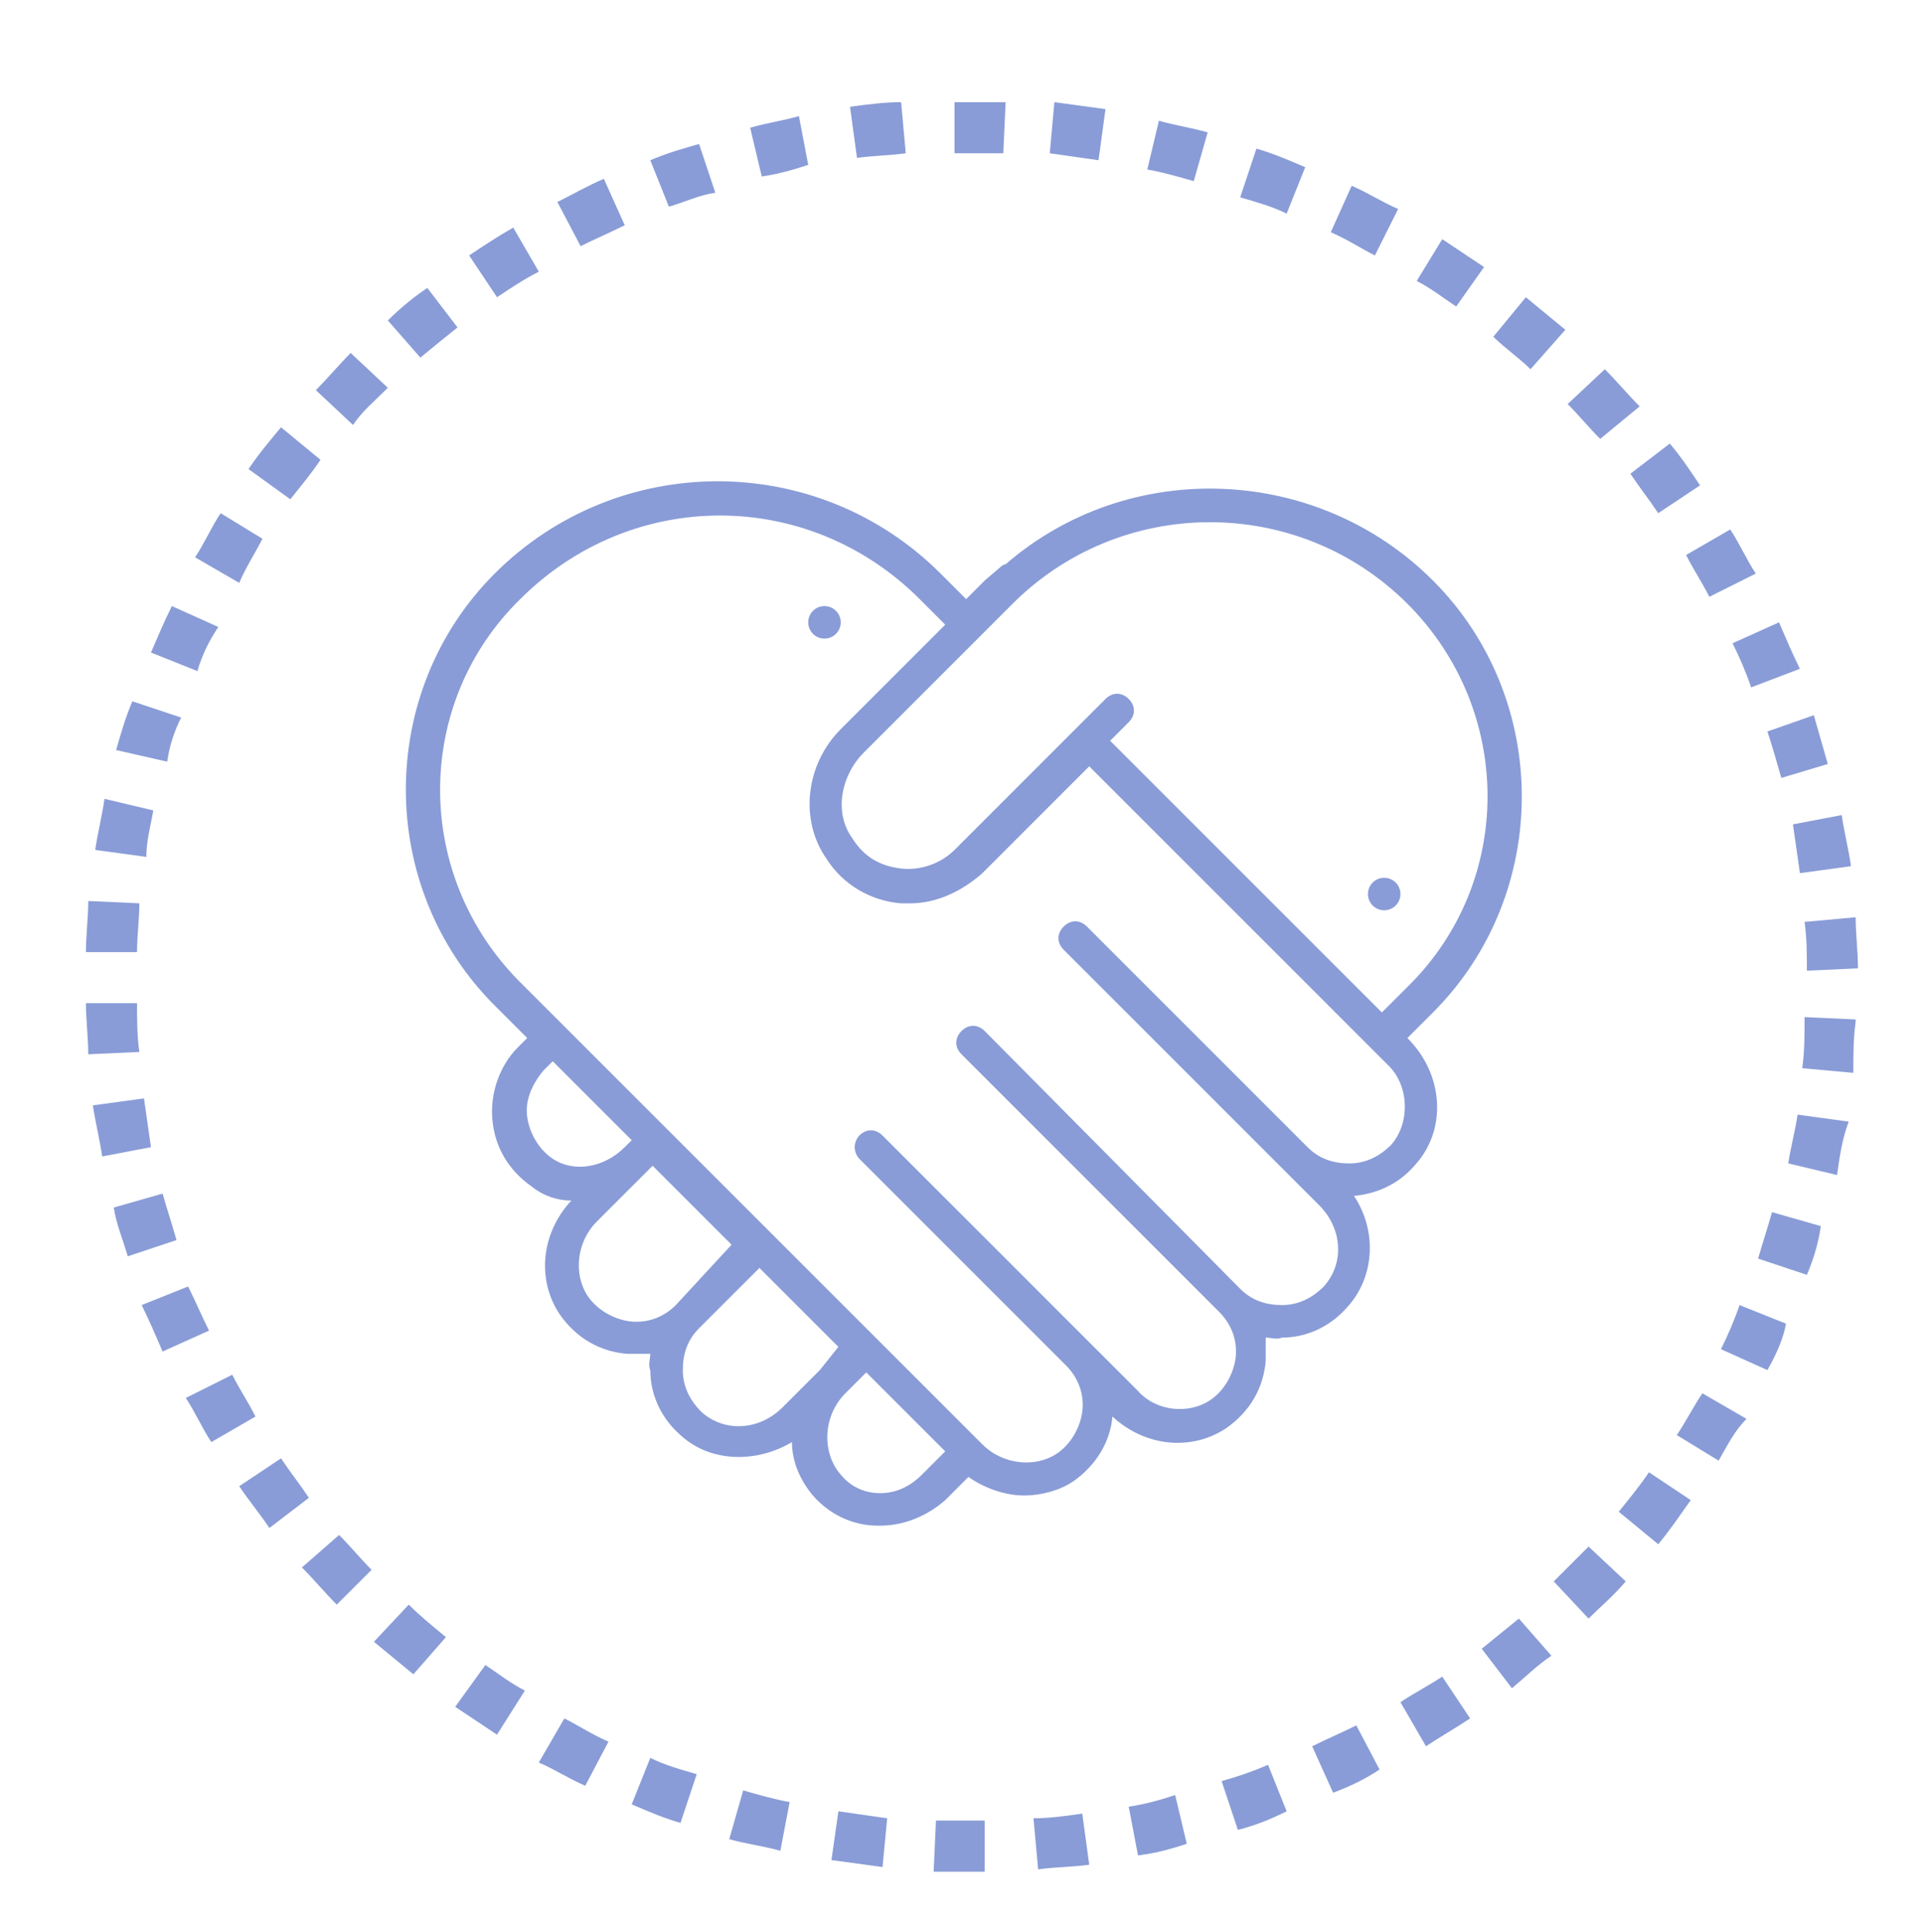 <?xml version="1.0" encoding="utf-8"?>
<!-- Generator: Adobe Illustrator 24.2.1, SVG Export Plug-In . SVG Version: 6.00 Build 0)  -->
<!DOCTYPE svg PUBLIC "-//W3C//DTD SVG 1.1//EN" "http://www.w3.org/Graphics/SVG/1.1/DTD/svg11.dtd">
<svg version="1.1" id="Layer_1" xmlns:x="http://ns.adobe.com/Extensibility/1.0/" xmlns:i="http://ns.adobe.com/AdobeIllustrator/10.0/" xmlns:graph="http://ns.adobe.com/Graphs/1.0/"
	 xmlns="http://www.w3.org/2000/svg" xmlns:xlink="http://www.w3.org/1999/xlink" x="0px" y="0px" viewBox="0 0 82.8 83.2"
	 style="enable-background:new 0 0 82.8 83.2;" xml:space="preserve">
<style type="text/css">
	.st0{fill:#899CD7;}
</style>
<path class="st0" d="M41.8,80.6c-0.5,0-1.1,0-1.6,0l0.1-2.2h1.5h0.6v2.2H41.8z M44.7,80.5l-0.2-2.2c0.7,0,1.4-0.1,2.1-0.2l0.3,2.2
	C46.2,80.4,45.4,80.4,44.7,80.5z M38,80.4c-0.7-0.1-1.5-0.2-2.2-0.3l0.3-2.1c0.7,0.1,1.4,0.2,2.1,0.3L38,80.4z M49,79.9l-0.4-2.1
	c0.7-0.1,1.4-0.3,2-0.5l0.5,2.1C50.5,79.6,49.8,79.8,49,79.9L49,79.9z M33.6,79.7c-0.7-0.2-1.5-0.3-2.2-0.5l0.6-2.1
	c0.7,0.2,1.4,0.4,2,0.5L33.6,79.7z M53.3,78.8l-0.7-2.1c0.7-0.2,1.3-0.4,2-0.7l0.8,2C54.8,78.3,54.1,78.6,53.3,78.8L53.3,78.8z
	 M29.3,78.5c-0.7-0.2-1.4-0.5-2.1-0.8l0.8-2c0.6,0.3,1.3,0.5,2,0.7L29.3,78.5z M57.4,77.2l-0.9-2c0.6-0.3,1.3-0.6,1.9-0.9l1,1.9
	C58.8,76.6,58.2,76.9,57.4,77.2L57.4,77.2z M25.2,76.9c-0.7-0.3-1.3-0.7-2-1l1.1-1.9c0.6,0.3,1.2,0.7,1.9,1L25.2,76.9z M61.4,75.2
	l-1.1-1.9c0.6-0.4,1.2-0.7,1.8-1.1l1.2,1.8C62.7,74.4,62,74.8,61.4,75.2L61.4,75.2z M21.4,74.7c-0.6-0.4-1.2-0.8-1.8-1.2l1.3-1.8
	c0.6,0.4,1.1,0.8,1.7,1.1L21.4,74.7z M65.1,72.7L63.8,71c0.5-0.4,1.1-0.9,1.6-1.3l1.4,1.6C66.2,71.7,65.7,72.2,65.1,72.7L65.1,72.7z
	 M17.8,72.1c-0.6-0.5-1.1-0.9-1.7-1.4l1.5-1.6c0.5,0.5,1,0.9,1.6,1.4L17.8,72.1z M68.4,69.7l-1.5-1.6c0.5-0.5,1-1,1.5-1.5l1.6,1.5
	C69.5,68.7,68.9,69.2,68.4,69.7L68.4,69.7z M14.5,69.1c-0.5-0.5-1-1.1-1.5-1.6l1.6-1.4c0.5,0.5,0.9,1,1.4,1.5L14.5,69.1z M71.4,66.5
	l-1.7-1.4c0.4-0.5,0.9-1.1,1.3-1.7l1.8,1.2C72.3,65.3,71.9,65.9,71.4,66.5z M11.6,65.8c-0.4-0.6-0.9-1.2-1.3-1.8l1.8-1.2
	c0.4,0.6,0.8,1.1,1.2,1.7L11.6,65.8z M74,62.9l-1.8-1.1c0.4-0.6,0.7-1.2,1.1-1.8l1.9,1.1C74.7,61.6,74.4,62.2,74,62.9L74,62.9z
	 M9.1,62.1c-0.4-0.6-0.7-1.3-1.1-1.9l2-1c0.3,0.6,0.7,1.2,1,1.8L9.1,62.1z M76.1,59l-2-0.9c0.3-0.6,0.6-1.3,0.8-1.9l2,0.8
	C76.8,57.6,76.5,58.3,76.1,59L76.1,59z M7,58.2c-0.3-0.7-0.6-1.4-0.9-2l2-0.8C8.4,56,8.7,56.7,9,57.3L7,58.2z M77.8,54.9l-2.1-0.7
	c0.2-0.7,0.4-1.3,0.6-2l2.1,0.6C78.3,53.5,78.1,54.2,77.8,54.9L77.8,54.9z M5.5,54.1C5.3,53.4,5,52.7,4.9,52L7,51.4
	c0.2,0.7,0.4,1.3,0.6,2L5.5,54.1z M79.1,50.6L77,50.1c0.1-0.7,0.3-1.4,0.4-2.1l2.2,0.3C79.3,49.1,79.2,49.9,79.1,50.6L79.1,50.6z
	 M4.4,49.8c-0.1-0.7-0.3-1.5-0.4-2.2l2.2-0.3c0.1,0.7,0.2,1.4,0.3,2.1L4.4,49.8z M79.8,46.2L77.6,46c0.1-0.7,0.1-1.4,0.1-2.1v-0.1
	l2.2,0.1V44C79.8,44.7,79.8,45.5,79.8,46.2L79.8,46.2z M3.8,45.4c0-0.7-0.1-1.5-0.1-2.2h2.2c0,0.7,0,1.4,0.1,2.1L3.8,45.4z
	 M77.8,41.8c0-0.7,0-1.4-0.1-2.1l2.2-0.2c0,0.7,0.1,1.5,0.1,2.2L77.8,41.8z M5.9,41H3.7l0,0c0-0.7,0.1-1.5,0.1-2.2L6,38.9
	C6,39.6,5.9,40.3,5.9,41L5.9,41z M77.5,37.6c-0.1-0.7-0.2-1.4-0.3-2.1l2.1-0.4c0.1,0.7,0.3,1.5,0.4,2.2L77.5,37.6z M6.3,36.9
	l-2.2-0.3c0.1-0.7,0.3-1.5,0.4-2.2l2.1,0.5C6.5,35.5,6.3,36.2,6.3,36.9L6.3,36.9z M76.7,33.5c-0.2-0.7-0.4-1.4-0.6-2l2-0.7
	c0.2,0.7,0.4,1.4,0.6,2.1L76.7,33.5z M7.2,32.8L5,32.3c0.2-0.7,0.4-1.4,0.7-2.1l2.1,0.7C7.5,31.5,7.3,32.1,7.2,32.8L7.2,32.8z
	 M75.4,29.6c-0.2-0.6-0.5-1.3-0.8-1.9l2-0.9c0.3,0.7,0.6,1.4,0.9,2L75.4,29.6z M8.5,28.9l-2-0.8c0.3-0.7,0.6-1.4,0.9-2l2,0.9
	C9,27.6,8.7,28.2,8.5,28.9L8.5,28.9z M73.6,25.7c-0.3-0.6-0.7-1.2-1-1.8l1.9-1.1c0.4,0.6,0.7,1.3,1.1,1.9L73.6,25.7z M10.3,25.1
	L8.4,24c0.4-0.6,0.7-1.3,1.1-1.9l1.8,1.1C11,23.8,10.6,24.4,10.3,25.1z M71.4,22.1c-0.4-0.6-0.8-1.1-1.2-1.7l1.7-1.3
	c0.5,0.6,0.9,1.2,1.3,1.8L71.4,22.1z M12.5,21.5l-1.8-1.3c0.4-0.6,0.9-1.2,1.4-1.8l1.7,1.4C13.4,20.4,12.9,21,12.5,21.5z M68.9,18.9
	c-0.5-0.5-0.9-1-1.4-1.5l1.6-1.5c0.5,0.5,1,1.1,1.5,1.6L68.9,18.9z M15.2,18.3l-1.6-1.5c0.5-0.5,1-1.1,1.5-1.6l1.6,1.5
	C16.1,17.3,15.6,17.7,15.2,18.3L15.2,18.3z M65.9,15.9c-0.5-0.5-1.1-0.9-1.6-1.4l1.4-1.7c0.6,0.5,1.1,0.9,1.7,1.4L65.9,15.9z
	 M18.1,15.4l-1.4-1.6c0.5-0.5,1.1-1,1.7-1.4l1.3,1.7C19.2,14.5,18.7,14.9,18.1,15.4L18.1,15.4z M62.7,13.2c-0.6-0.4-1.1-0.8-1.7-1.1
	l1.1-1.8c0.6,0.4,1.2,0.8,1.8,1.2L62.7,13.2z M21.4,12.8L20.2,11c0.6-0.4,1.2-0.8,1.9-1.2l1.1,1.9C22.6,12,22,12.4,21.4,12.8
	L21.4,12.8z M59.2,11c-0.6-0.3-1.2-0.7-1.9-1l0.9-2c0.7,0.3,1.3,0.7,2,1L59.2,11z M25,10.6l-1-1.9c0.6-0.3,1.3-0.7,2-1l0.9,2
	C26.3,10,25.6,10.3,25,10.6z M55.4,9.2c-0.6-0.3-1.3-0.5-2-0.7l0.7-2.1c0.7,0.2,1.4,0.5,2.1,0.8L55.4,9.2z M28.8,8.9l-0.8-2
	c0.7-0.3,1.4-0.5,2.1-0.7l0.7,2.1C30.1,8.4,29.5,8.7,28.8,8.9z M51.4,7.8c-0.7-0.2-1.4-0.4-2-0.5l0.5-2.1c0.7,0.2,1.4,0.3,2.1,0.5
	L51.4,7.8z M32.8,7.6l-0.5-2.1C33,5.3,33.7,5.2,34.4,5l0.4,2.1C34.2,7.3,33.5,7.5,32.8,7.6L32.8,7.6z M47.3,6.9
	c-0.7-0.1-1.4-0.2-2.1-0.3l0.2-2.2c0.7,0.1,1.5,0.2,2.2,0.3L47.3,6.9z M36.9,6.8l-0.3-2.2c0.7-0.1,1.5-0.2,2.2-0.2L39,6.6
	C38.3,6.7,37.6,6.7,36.9,6.8L36.9,6.8z M43.2,6.6c-0.7,0-1.4,0-2.1,0V4.4c0.7,0,1.5,0,2.2,0L43.2,6.6z"/>
<g id="Layer_1_1_">
</g>
<g id="Layer_1_2_">
</g>
<g>
	<path class="st0" d="M60.6,44.7l1.1-1.1c5.1-5.1,5.1-13.5,0-18.6c-5-5-13.1-5.3-18.4-0.7c-0.1,0-0.2,0.1-0.2,0.1L42.4,25
		c0,0,0,0,0,0l-0.8,0.8l-1.1-1.1c-5.3-5.3-13.9-5.3-19.2,0l0,0c-5.1,5.1-5.1,13.5,0,18.6l1.4,1.4l-0.4,0.4c-0.8,0.8-1.2,2-1.1,3.1
		c0.1,1.2,0.7,2.2,1.7,2.9c0.5,0.4,1.1,0.6,1.7,0.6c-1.3,1.4-1.5,3.4-0.5,4.9c0.7,1,1.7,1.6,2.9,1.7c0.3,0,0.7,0,1,0
		c0,0.2-0.1,0.5,0,0.7c0,1.1,0.5,2.1,1.3,2.8c1.3,1.2,3.3,1.2,4.8,0.3c0,0.9,0.4,1.7,0.9,2.3c0.7,0.8,1.7,1.3,2.8,1.3
		c0,0,0.1,0,0.1,0c1,0,2-0.4,2.8-1.1l1-1c0.7,0.5,1.6,0.8,2.4,0.8c0.7,0,1.5-0.2,2.1-0.6c1-0.7,1.6-1.7,1.7-2.8
		c1.4,1.3,3.4,1.5,4.9,0.5c1-0.7,1.6-1.7,1.7-2.9c0-0.3,0-0.7,0-1c0.2,0,0.5,0.1,0.7,0c1.1,0,2.1-0.5,2.8-1.3
		c1.2-1.3,1.3-3.3,0.3-4.8c1-0.1,1.9-0.5,2.6-1.3c1.4-1.5,1.3-3.9-0.3-5.5L60.6,44.7z M60.6,26c4.6,4.6,4.6,12,0,16.5l-1.1,1.1
		L47.8,31.9l0.8-0.8c0.3-0.3,0.3-0.7,0-1c-0.3-0.3-0.7-0.3-1,0l-6.5,6.5c-0.6,0.6-1.5,0.9-2.3,0.8c-0.9-0.1-1.6-0.5-2.1-1.3
		c-0.8-1.1-0.5-2.7,0.5-3.7l6.3-6.3C48.2,21.3,55.9,21.3,60.6,26z M23.8,49.9c-0.6-0.4-1-1.1-1.1-1.8c-0.1-0.7,0.2-1.4,0.7-2
		l0.4-0.4l3.4,3.4l-0.3,0.3C26,50.3,24.7,50.5,23.8,49.9z M29.1,56.2c-0.5,0.5-1.2,0.8-2,0.7c-0.7-0.1-1.4-0.5-1.8-1.1
		c-0.6-0.9-0.5-2.3,0.4-3.2l2.1-2.1c0,0,0,0,0,0l0.3-0.3l3.4,3.4L29.1,56.2z M35.3,59l-1.6,1.6c-1,1-2.5,1.1-3.5,0.2
		c-0.5-0.5-0.8-1.1-0.8-1.8c0-0.7,0.2-1.3,0.7-1.8l2.6-2.6l3.4,3.4L35.3,59C35.3,59,35.3,59,35.3,59z M37.9,64.3
		c-0.7,0-1.3-0.3-1.7-0.8c-0.8-0.9-0.8-2.5,0.2-3.5l0.9-0.9l3.4,3.4l-1,1C39.2,64,38.6,64.3,37.9,64.3z M59.9,49.3
		c-0.5,0.5-1.1,0.8-1.8,0.8c-0.7,0-1.3-0.2-1.8-0.7c0,0,0,0,0,0l-9.5-9.5c-0.3-0.3-0.7-0.3-1,0s-0.3,0.7,0,1l9.5,9.5c0,0,0,0,0,0
		l1.5,1.5c1,1,1.1,2.5,0.2,3.5c-0.5,0.5-1.1,0.8-1.8,0.8c-0.7,0-1.3-0.2-1.8-0.7c0,0,0,0,0,0c0,0,0,0,0,0L42.4,44.4
		c-0.3-0.3-0.7-0.3-1,0s-0.3,0.7,0,1l11.1,11.1l0,0c0.5,0.5,0.8,1.2,0.7,2c-0.1,0.7-0.5,1.4-1.1,1.8c-0.9,0.6-2.3,0.5-3.1-0.4l-2-2
		c0,0,0,0-0.1-0.1c0,0,0,0,0,0l-8.9-8.9c-0.3-0.3-0.7-0.3-1,0c-0.1,0.1-0.2,0.3-0.2,0.5c0,0.2,0.1,0.4,0.2,0.5l8.9,8.9c0,0,0,0,0,0
		l0,0c0.5,0.5,0.8,1.2,0.7,2c-0.1,0.7-0.5,1.4-1.1,1.8c-0.9,0.6-2.3,0.5-3.2-0.4L22.4,42.3c-4.6-4.6-4.6-12,0-16.5l0,0
		c2.4-2.4,5.5-3.6,8.6-3.6s6.2,1.2,8.6,3.6l1.1,1.1l-4.5,4.5c-1.5,1.5-1.8,3.9-0.6,5.6c0.7,1.1,1.9,1.8,3.2,1.9c0.1,0,0.3,0,0.4,0
		c1.1,0,2.2-0.5,3.1-1.3l4.6-4.6l12.9,12.9C60.7,46.8,60.7,48.4,59.9,49.3z"/>
	<circle class="st0" cx="35.5" cy="26.8" r="0.7"/>
	<circle class="st0" cx="59.6" cy="38.5" r="0.7"/>
</g>
</svg>
